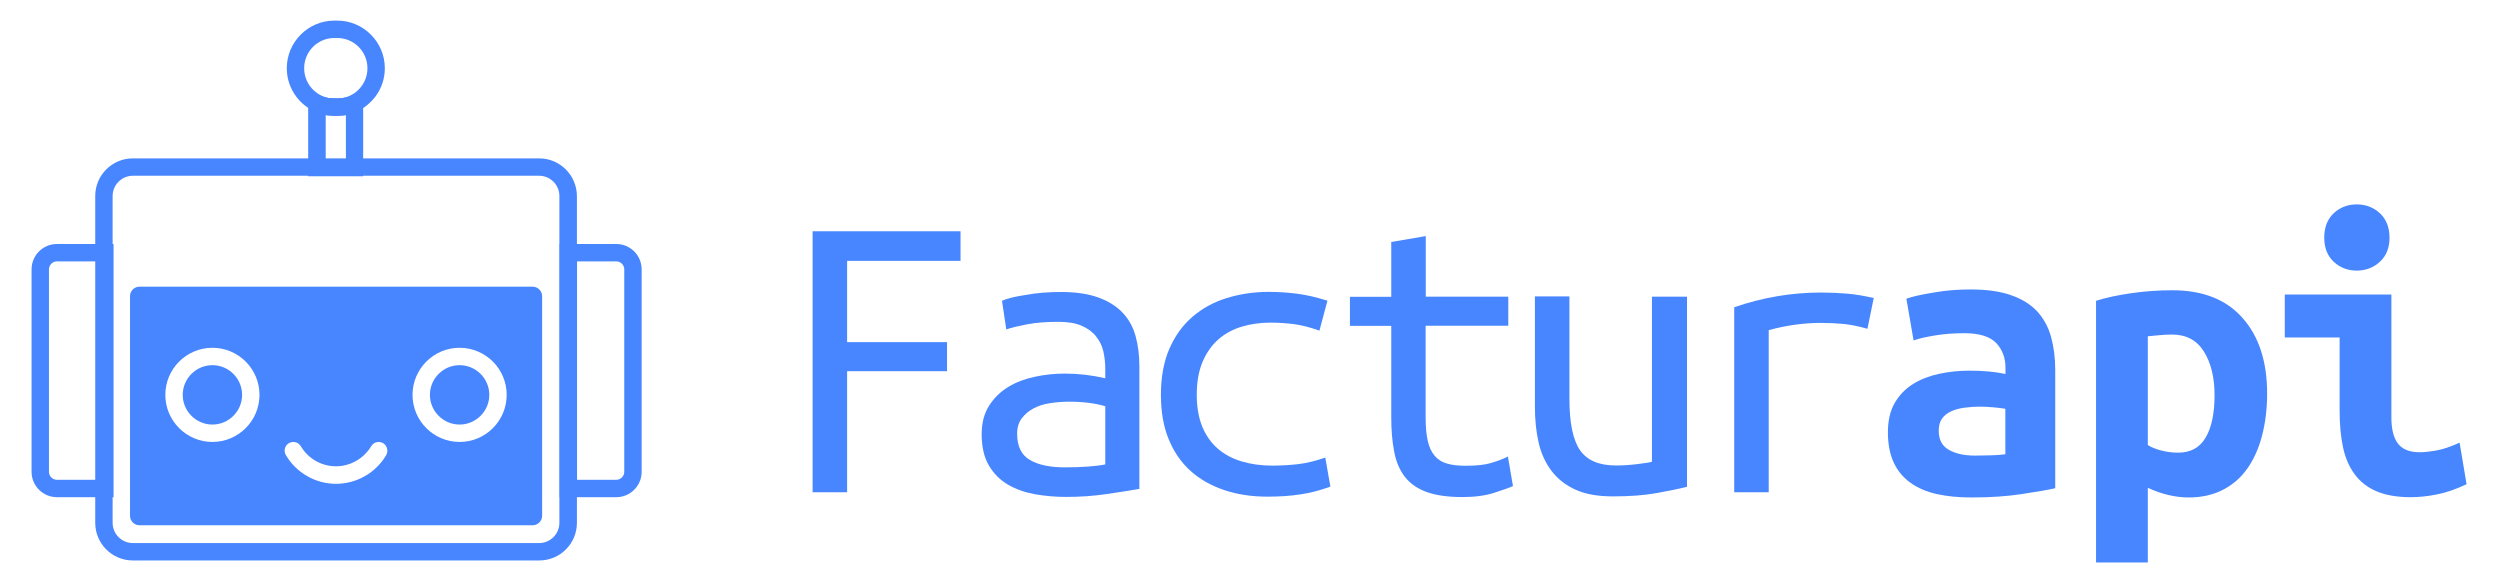 <?xml version="1.0" encoding="utf-8"?>
<!-- Generator: Adobe Illustrator 19.2.0, SVG Export Plug-In . SVG Version: 6.00 Build 0)  -->
<svg version="1.1" id="Capa_1" 
	xmlns="http://www.w3.org/2000/svg" 
	xmlns:xlink="http://www.w3.org/1999/xlink" x="0px" y="0px" viewBox="0 0 1869 436.3" style="enable-background:new 0 0 1869 436.3;" xml:space="preserve">
	<style type="text/css">
	.st0{fill:#4786FF;}
	</style>
	<g>
		<g>
			<path class="st0" d="M607.5,368V172.9h110.6V195h-84.8v60.8h74.7v21.7h-74.7V368H607.5z"/>
			<path class="st0" d="M793.5,218.3c10.9,0,20.1,1.4,27.6,4.1c7.5,2.7,13.5,6.5,18.1,11.3c4.6,4.8,7.9,10.7,9.8,17.7
			c1.9,6.9,2.8,14.5,2.8,22.7v91.4c-6.1,1.1-14.1,2.3-24.1,3.8c-10,1.5-20.2,2.2-30.7,2.2c-8,0-15.8-0.7-23.3-2
			c-7.6-1.4-14.3-3.8-20.2-7.2c-5.9-3.5-10.6-8.2-14.2-14.3c-3.6-6.1-5.4-13.9-5.4-23.3c0-8.4,1.8-15.5,5.5-21.3
			c3.7-5.8,8.4-10.5,14.2-14c5.8-3.6,12.4-6.1,19.9-7.7c7.5-1.6,15-2.4,22.5-2.4c10.3,0,20.4,1.2,30.3,3.5v-7.2
			c0-4.4-0.5-8.7-1.4-12.8c-0.9-4.1-2.7-7.8-5.4-11.2c-2.6-3.4-6.2-6-10.7-8c-4.5-2-10.4-3-17.5-3c-9,0-16.9,0.6-23.6,1.9
			c-6.7,1.3-11.9,2.5-15.4,3.8l-3.2-21.4c3.6-1.7,9.5-3.2,17.8-4.4C775.2,218.9,784,218.3,793.5,218.3z M796,349.4
			c6.5,0,12.3-0.2,17.5-0.6c5.1-0.4,9.4-0.9,12.8-1.6v-43.5c-3.4-1-7.4-1.9-12.1-2.5c-4.7-0.6-9.7-0.9-15-0.9
			c-4.8,0-9.6,0.4-14.2,1.1c-4.6,0.7-8.7,2-12.3,3.9c-3.6,1.9-6.5,4.4-8.8,7.4c-2.3,3-3.5,6.9-3.5,11.5c0,9.5,3.2,16,9.6,19.7
			C776.4,347.6,785.1,349.4,796,349.4z"/>
			<path class="st0" d="M867.9,295.2c0-13.2,2.1-24.7,6.3-34.4c4.2-9.7,10-17.7,17.3-24c7.4-6.3,15.9-11,25.7-14
			c9.8-3,20.2-4.6,31.4-4.6c7.1,0,14.2,0.5,21.3,1.4c7,0.9,14.5,2.7,22.5,5.2l-6,22.4c-6.9-2.5-13.3-4.1-19.1-4.9
			c-5.8-0.7-11.6-1.1-17.5-1.1c-7.6,0-14.7,1-21.4,3c-6.7,2-12.6,5.2-17.5,9.5c-4.9,4.3-8.9,9.9-11.8,16.7
			c-2.9,6.8-4.4,15.1-4.4,24.7c0,9.2,1.4,17.2,4.1,23.8c2.7,6.6,6.6,12.1,11.5,16.4c4.9,4.3,10.9,7.5,17.8,9.6
			c6.9,2.1,14.6,3.2,23,3.2c6.7,0,13.2-0.4,19.4-1.1c6.2-0.7,13-2.4,20.3-4.9l3.8,21.7c-7.4,2.7-14.8,4.7-22.4,5.8
			c-7.6,1.2-15.8,1.7-24.6,1.7c-11.8,0-22.5-1.6-32.3-4.9c-9.8-3.3-18.2-8-25.2-14.3c-7-6.3-12.5-14.2-16.4-23.8
			C869.8,318.9,867.9,307.8,867.9,295.2z"/>
			<path class="st0" d="M1065.8,221.8h61.8v21.7h-61.8v68.1c0,7.4,0.5,13.3,1.6,18c1,4.6,2.8,8.4,5.2,11.2c2.4,2.8,5.5,4.8,9.3,5.8
			c3.8,1.1,8.4,1.6,13.9,1.6c7.6,0,13.7-0.6,18.3-1.9c4.6-1.3,9-2.9,13.2-5l3.8,22.1c-2.9,1.3-7.6,2.9-14,5
			c-6.4,2.1-14.3,3.2-23.8,3.2c-10.9,0-19.9-1.3-26.8-3.8c-6.9-2.5-12.3-6.3-16.2-11.3c-3.9-5-6.6-11.3-8-18.8
			c-1.5-7.5-2.2-16.1-2.2-26v-68.1h-30.9v-21.7h30.9v-41l25.8-4.4V221.8z"/>
			<path class="st0" d="M1261.2,363.9c-5.7,1.5-13.2,3-22.5,4.7c-9.4,1.7-20.3,2.5-32.9,2.5c-11.1,0-20.4-1.6-27.7-4.9
			c-7.4-3.3-13.3-7.9-18-13.9c-4.6-6-7.9-13.1-9.8-21.3c-1.9-8.2-2.8-17.2-2.8-27.1v-82.3h25.8v76.6c0,18.1,2.7,30.9,8,38.5
			c5.4,7.6,14.3,11.3,26.9,11.3c2.7,0,5.5-0.1,8.4-0.3c2.8-0.2,5.5-0.5,8-0.8c2.5-0.3,4.7-0.6,6.6-0.9c1.9-0.3,3.2-0.6,3.8-0.8
			V221.8h26.2V363.9z"/>
			<path class="st0" d="M1296.5,368V229.7c21.4-7.4,43.1-11,64.9-11c6.7,0,13.1,0.3,19.2,0.8c6.1,0.5,12.8,1.6,20.2,3.3l-4.7,23
			c-6.7-1.9-12.7-3.1-17.8-3.6c-5.2-0.5-10.8-0.8-16.9-0.8c-12.8,0-25.8,1.8-39.1,5.4V368H1296.5z"/>
		</g>
		<g>
			<path class="st0" d="M1473.1,216.4c12.2,0,22.3,1.4,30.4,4.3c8.1,2.8,14.5,6.8,19.4,12c4.8,5.2,8.3,11.5,10.4,18.9
			c2.1,7.5,3.2,15.8,3.2,25.1v88.3c-5.7,1.3-14.1,2.7-25.2,4.4c-11.1,1.7-23.6,2.5-37.5,2.5c-9.5,0-18-0.8-25.7-2.5
			c-7.7-1.7-14.2-4.5-19.7-8.4c-5.5-3.9-9.7-8.9-12.6-15.1c-2.9-6.2-4.4-13.8-4.4-22.8c0-8.6,1.7-15.9,5-21.7
			c3.4-5.9,7.9-10.6,13.6-14.2c5.7-3.6,12.2-6.1,19.5-7.7c7.4-1.6,15-2.4,23-2.4c10.1,0,19,0.8,26.8,2.5v-4.7
			c0-7.4-2.3-13.5-6.9-18.4c-4.6-4.9-12.6-7.4-24-7.4c-7.4,0-14.5,0.5-21.3,1.6c-6.8,1.1-12.3,2.3-16.5,3.8l-5.4-31.2
			c4.8-1.7,11.7-3.2,20.5-4.6C1454.5,217.1,1463.6,216.4,1473.1,216.4z M1476.5,340.6c4.2,0,8.3-0.1,12.3-0.2
			c4-0.1,7.5-0.4,10.4-0.8v-34c-2.5-0.4-5.6-0.8-9.1-1.1c-3.6-0.3-6.8-0.5-9.8-0.5c-4,0-7.9,0.3-11.7,0.8c-3.8,0.5-7.1,1.4-9.9,2.7
			c-2.8,1.3-5.1,3-6.8,5.4c-1.7,2.3-2.5,5.4-2.5,9.1c0,6.7,2.5,11.5,7.6,14.3C1462,339.2,1468.5,340.6,1476.5,340.6z"/>
			<path class="st0" d="M1694.9,294.3c0,11.3-1.3,21.8-3.8,31.4c-2.5,9.6-6.2,17.8-11,24.6c-4.8,6.8-10.9,12.1-18.3,15.9
			c-7.4,3.8-15.9,5.7-25.5,5.7c-9.9,0-20.1-2.4-30.6-7.2v55.8H1567V224.9c7.1-2.3,15.9-4.2,26.3-5.7c10.4-1.5,20.6-2.2,30.7-2.2
			c22.9,0,40.4,6.9,52.6,20.8C1688.9,251.7,1694.9,270.5,1694.9,294.3z M1655.6,295.5c0-13.2-2.6-24.1-7.9-32.6
			c-5.3-8.5-13.2-12.8-24-12.8c-2.9,0-6.1,0.2-9.5,0.5c-3.4,0.3-6.2,0.6-8.5,0.8v81.3c2.5,1.7,5.9,3,10.1,4.1
			c4.2,1.1,8.4,1.6,12.6,1.6c9.2,0,16.1-3.7,20.5-11.2C1653.3,319.8,1655.6,309.2,1655.6,295.5z"/>
			<path class="st0" d="M1844,362c-8,3.8-15.5,6.4-22.5,7.7c-7,1.4-13.5,2-19.4,2c-10.1,0-18.5-1.5-25.4-4.4
			c-6.8-2.9-12.3-7.2-16.4-12.8c-4.1-5.6-7-12.3-8.7-20.3c-1.7-8-2.5-17.1-2.5-27.4v-54.5h-41v-32.1h79.7v91.7
			c0,8.8,1.6,15.4,4.9,19.7c3.3,4.3,8.7,6.5,16.2,6.5c3.6,0,7.9-0.5,12.9-1.4c5-0.9,10.7-2.9,17-5.8L1844,362z M1786.4,177.7
			c0,7.6-2.4,13.6-7.2,18c-4.8,4.4-10.6,6.6-17.3,6.6c-6.7,0-12.5-2.2-17.2-6.6c-4.7-4.4-7.1-10.4-7.1-18c0-7.8,2.4-13.9,7.1-18.3
			c4.7-4.4,10.5-6.6,17.2-6.6c6.7,0,12.5,2.2,17.3,6.6C1783.9,163.8,1786.4,169.9,1786.4,177.7z"/>
		</g>
	</g>
	<g>
		<g>
			<g>
				<g>
					<path class="st0" d="M258.6,86.1v32.7h-15.1V86.1c1.1,0.2,4.3,0.3,7.6,0.3S257.5,86.3,258.6,86.1 M271.6,70l-15.3,3.3
					c-0.7,0.1-2.5,0.1-5.3,0.1c-2.8,0-4.6-0.1-5.3-0.1L230.4,70v16.1v32.7v13h13h15.1h13v-13V86.1V70L271.6,70z"/>
				</g>
			</g>
			<g>
				<g>
					<path class="st0" d="M252.1,28.4c12.5,0,22.6,10.1,22.6,22.6c0,10.2-6.8,18.9-16.1,21.7c-2.1,0.6-4.2,1-6.5,1h-2.1
					c-2.3,0-4.4-0.3-6.5-1c-9.3-2.8-16.1-11.4-16.1-21.7c0-12.5,10.1-22.6,22.6-22.6H252.1 M252.1,15.4h-2.1
					c-19.6,0-35.6,16-35.6,35.6c0,7.8,2.5,15.2,7.2,21.4c4.5,6,11,10.5,18.2,12.7c3.3,1,6.8,1.5,10.2,1.5h2.1
					c3.5,0,6.9-0.5,10.2-1.5c7.2-2.2,13.6-6.7,18.2-12.7c4.7-6.2,7.2-13.6,7.2-21.4C287.7,31.4,271.7,15.4,252.1,15.4L252.1,15.4z" />
				</g>
			</g>
		</g>
		<g>
			<g>
				<g>
					<path class="st0" d="M460.7,195.4c3.3,0,6,2.7,6,6v151.3c0,3.3-2.7,6-6,6h-29.3V195.4H460.7 M460.7,182.4h-29.3h-13v13v163.3v13
					h13h29.3c10.5,0,19-8.5,19-19V201.4C479.7,190.9,471.2,182.4,460.7,182.4L460.7,182.4z"/>
				</g>
			</g>
			<g>
				<g>
					<path class="st0" d="M71.9,195.4v163.3H42.6c-3.3,0-6-2.7-6-6V201.4c0-3.3,2.7-6,6-6H71.9 M84.9,182.4h-13H42.6
					c-10.5,0-19,8.5-19,19v151.3c0,10.5,8.5,19,19,19h29.3h13v-13V195.4V182.4L84.9,182.4z"/>
				</g>
			</g>
		</g>
		<g>
			<g>
				<path class="st0" d="M403.1,131.4c8.3,0,15.1,6.8,15.1,15.1v244.4c0,8.3-6.8,15.1-15.1,15.1H99.3c-8.3,0-15.1-6.8-15.1-15.1
				V146.5c0-8.3,6.8-15.1,15.1-15.1H403.1 M403.1,118.4H99.3c-15.5,0-28.1,12.6-28.1,28.1v244.4c0,15.5,12.6,28.1,28.1,28.1h303.9
				c15.5,0,28.1-12.6,28.1-28.1V146.5C431.2,131,418.6,118.4,403.1,118.4L403.1,118.4z"/>
			</g>
		</g>
	</g>
	<g>
		<g>
			<path class="st0" d="M343.6,273c-12.2,0-22.2,10-22.2,22.2s10,22.2,22.2,22.2c12.2,0,22.2-10,22.2-22.2S355.8,273,343.6,273z"/>
		</g>
		<g>
			<path class="st0" d="M158.8,273c-12.2,0-22.2,10-22.2,22.2s10,22.2,22.2,22.2c12.2,0,22.2-10,22.2-22.2S171,273,158.8,273z"/>
		</g>
		<g>
			<g>
				<path class="st0" d="M398.1,214.3H252.3h-148c-3.9,0-7.1,3.2-7.1,7.1v164.2c0,3.9,3.2,7.1,7.1,7.1h293.9c3.9,0,7.1-3.2,7.1-7.1
				V221.3C405.2,217.4,402,214.3,398.1,214.3z M158.8,330.4c-19.4,0-35.2-15.8-35.2-35.2s15.8-35.2,35.2-35.2s35.2,15.8,35.2,35.2
				S178.2,330.4,158.8,330.4z M288.7,340.3c-7.8,13.2-22.1,21.4-37.5,21.4c-15.3,0-29.7-8.2-37.5-21.5c-1.8-3.1-0.8-7.1,2.3-8.9
				c3.1-1.8,7.1-0.8,8.9,2.3c5.5,9.3,15.5,15,26.3,15c10.7,0,20.8-5.8,26.3-15c1.8-3.1,5.8-4.1,8.9-2.3
				C289.5,333.2,290.5,337.2,288.7,340.3z M343.6,330.4c-19.4,0-35.2-15.8-35.2-35.2s15.8-35.2,35.2-35.2s35.2,15.8,35.2,35.2
				S363,330.4,343.6,330.4z"/>
			</g>
		</g>
	</g>
</svg>
